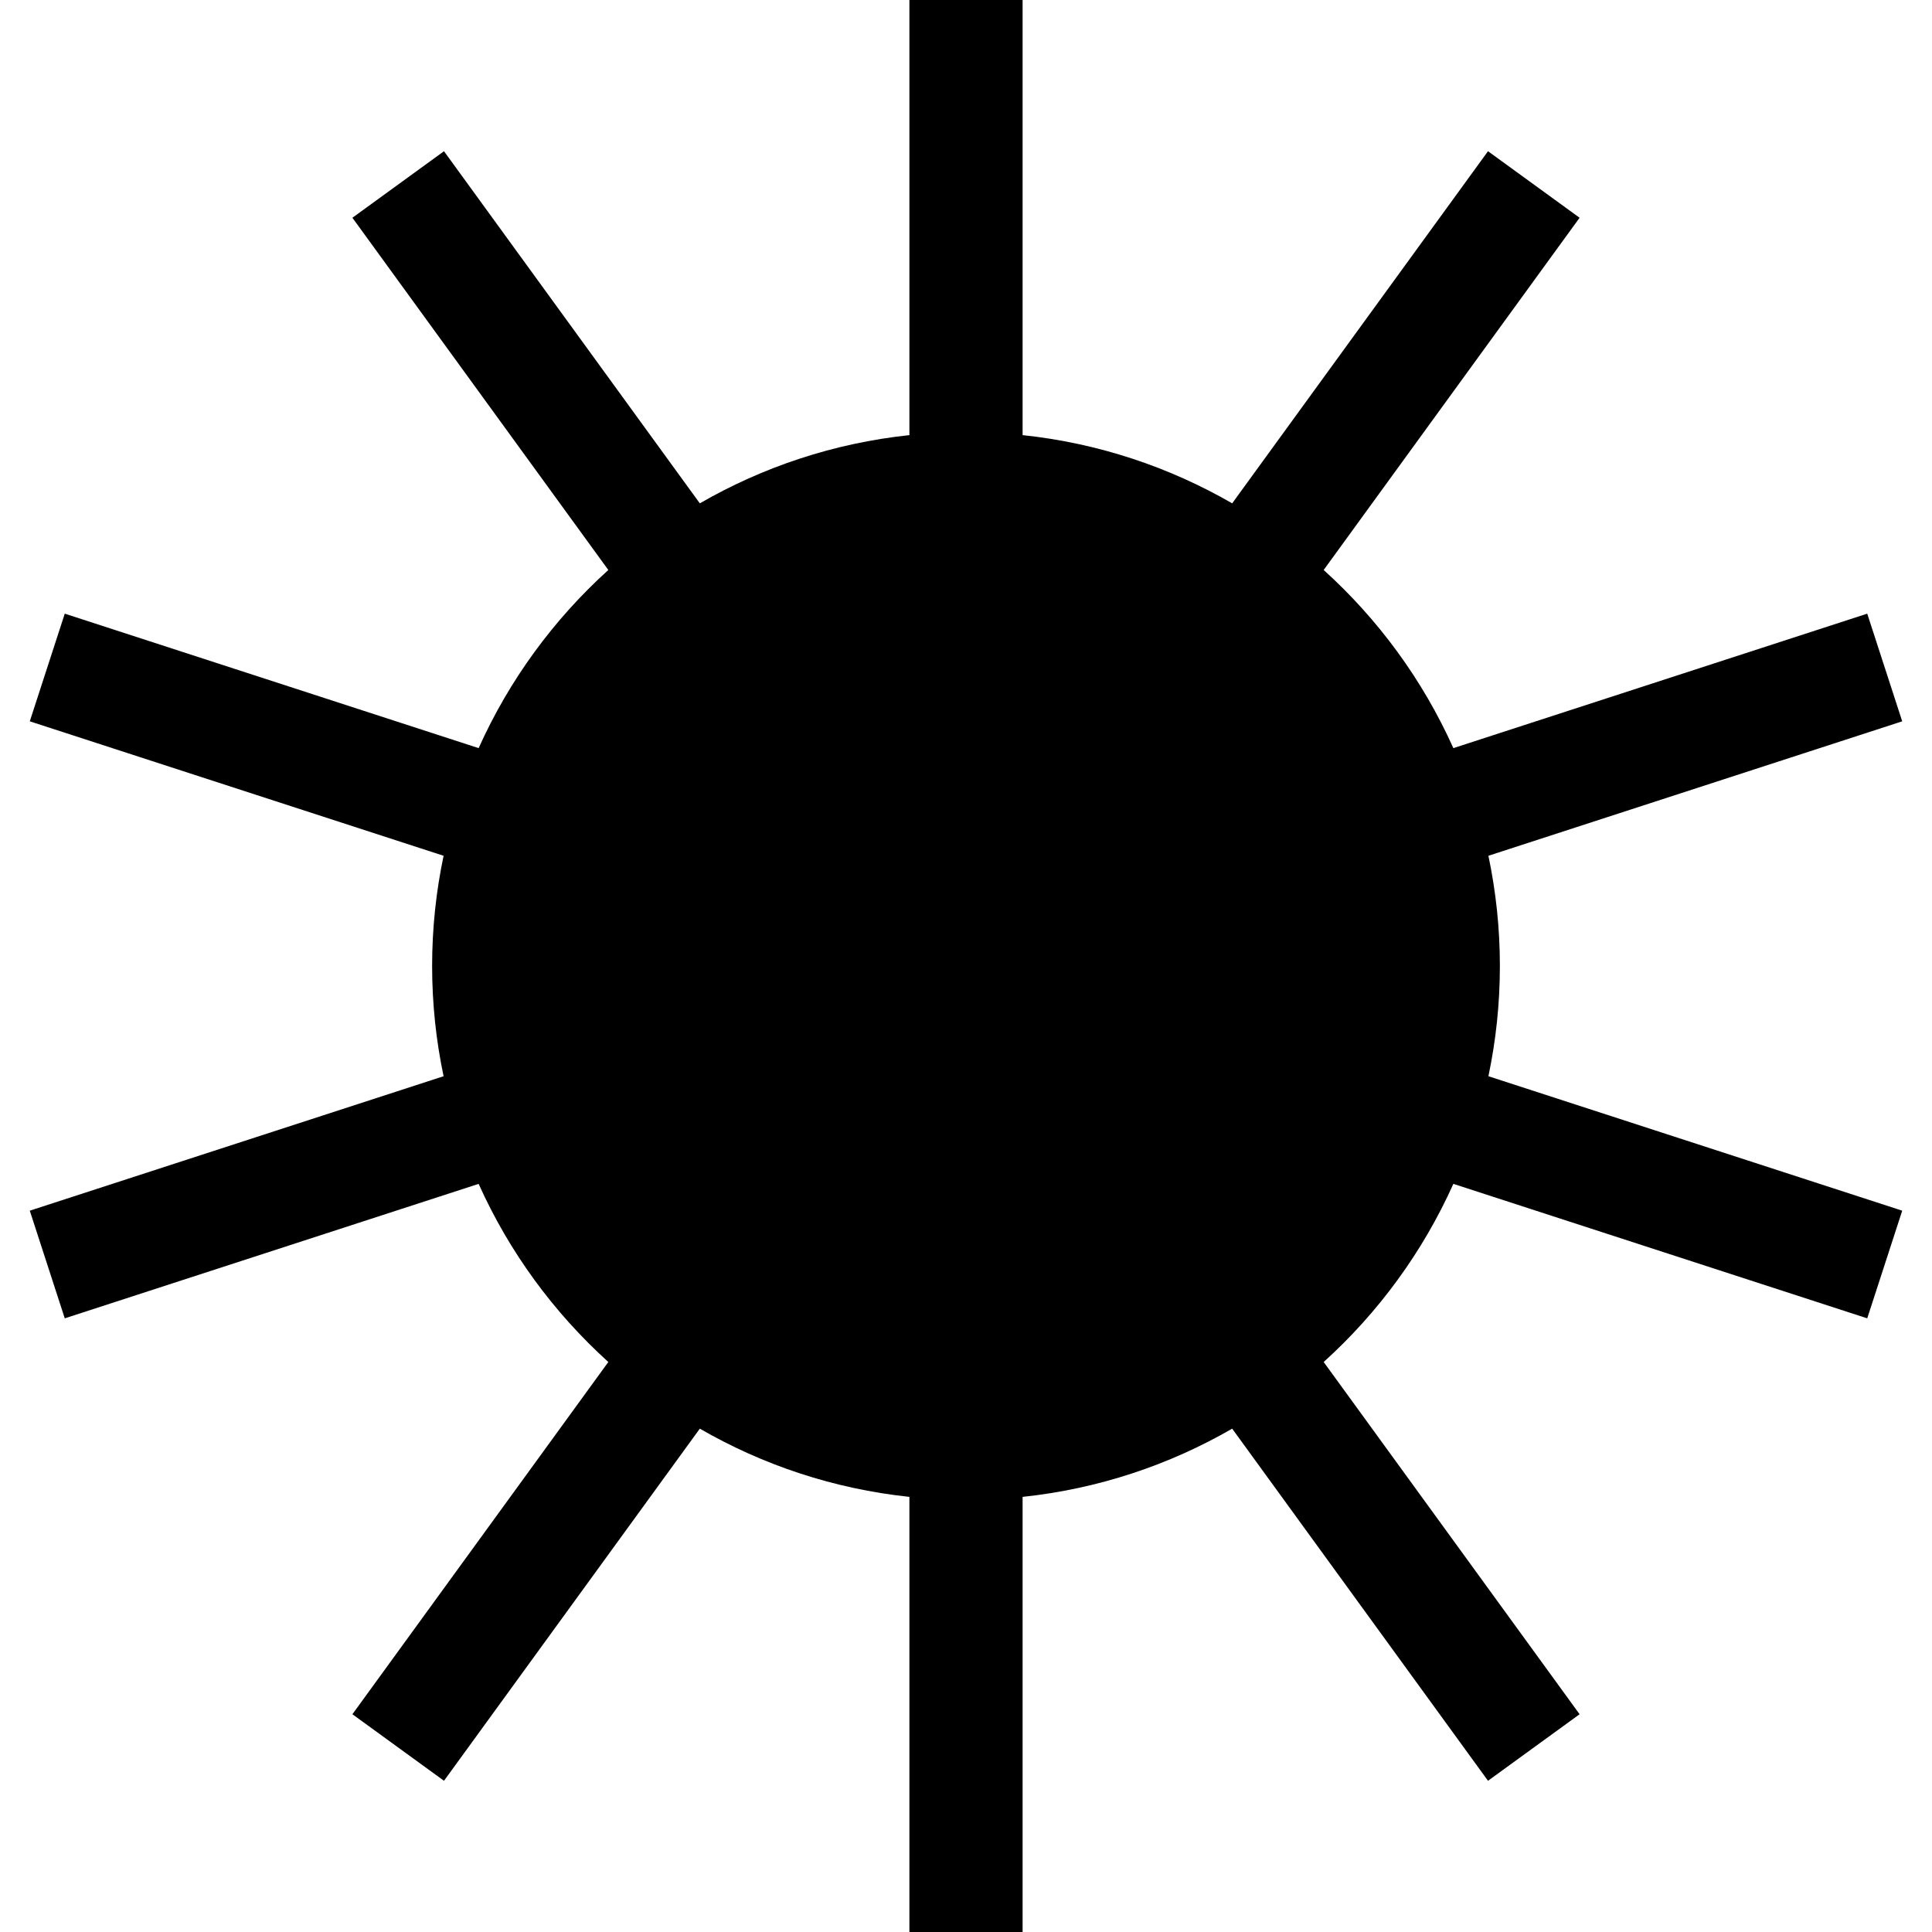 <?xml version="1.0" encoding="iso-8859-1"?>
<!-- Generator: Adobe Illustrator 19.0.0, SVG Export Plug-In . SVG Version: 6.00 Build 0)  -->
<svg xmlns="http://www.w3.org/2000/svg" xmlns:xlink="http://www.w3.org/1999/xlink" version="1.1" id="Layer_1" x="0px" y="0px" viewBox="0 0 512 512" style="enable-background:new 0 0 512 512;" xml:space="preserve">
<g>
	<g>
		<path d="M385.157,313.737l109.68,35.637l9.27-28.532l-109.662-35.631c1.986-9.429,3.039-19.199,3.039-29.211    c0-10.012-1.052-19.782-3.04-29.211l109.662-35.631l-9.27-28.532l-109.68,35.637c-8.1-18.049-19.875-34.104-34.368-47.207    l67.82-93.347l-24.271-17.634L326.54,133.39c-16.676-9.631-35.49-15.955-55.54-18.078V0h-30v115.313    c-20.05,2.123-38.864,8.446-55.54,18.078l-67.798-93.316l-24.27,17.633l67.821,93.347c-14.493,13.103-26.268,29.158-34.368,47.207    l-109.68-35.637l-9.271,28.532l109.663,35.631c-1.987,9.429-3.039,19.199-3.039,29.211c0,10.012,1.052,19.781,3.039,29.211    L7.893,320.842l9.271,28.532l109.68-35.637c8.1,18.049,19.875,34.104,34.368,47.207l-67.821,93.347l24.271,17.634l67.798-93.316    c16.676,9.632,35.49,15.955,55.54,18.078V512h30V396.688c20.049-2.123,38.864-8.446,55.54-18.078l67.797,93.315l24.271-17.634    l-67.82-93.347C365.282,347.841,377.057,331.786,385.157,313.737z"/>
	</g>
</g>
<g>
</g>
<g>
</g>
<g>
</g>
<g>
</g>
<g>
</g>
<g>
</g>
<g>
</g>
<g>
</g>
<g>
</g>
<g>
</g>
<g>
</g>
<g>
</g>
<g>
</g>
<g>
</g>
<g>
</g>
</svg>
